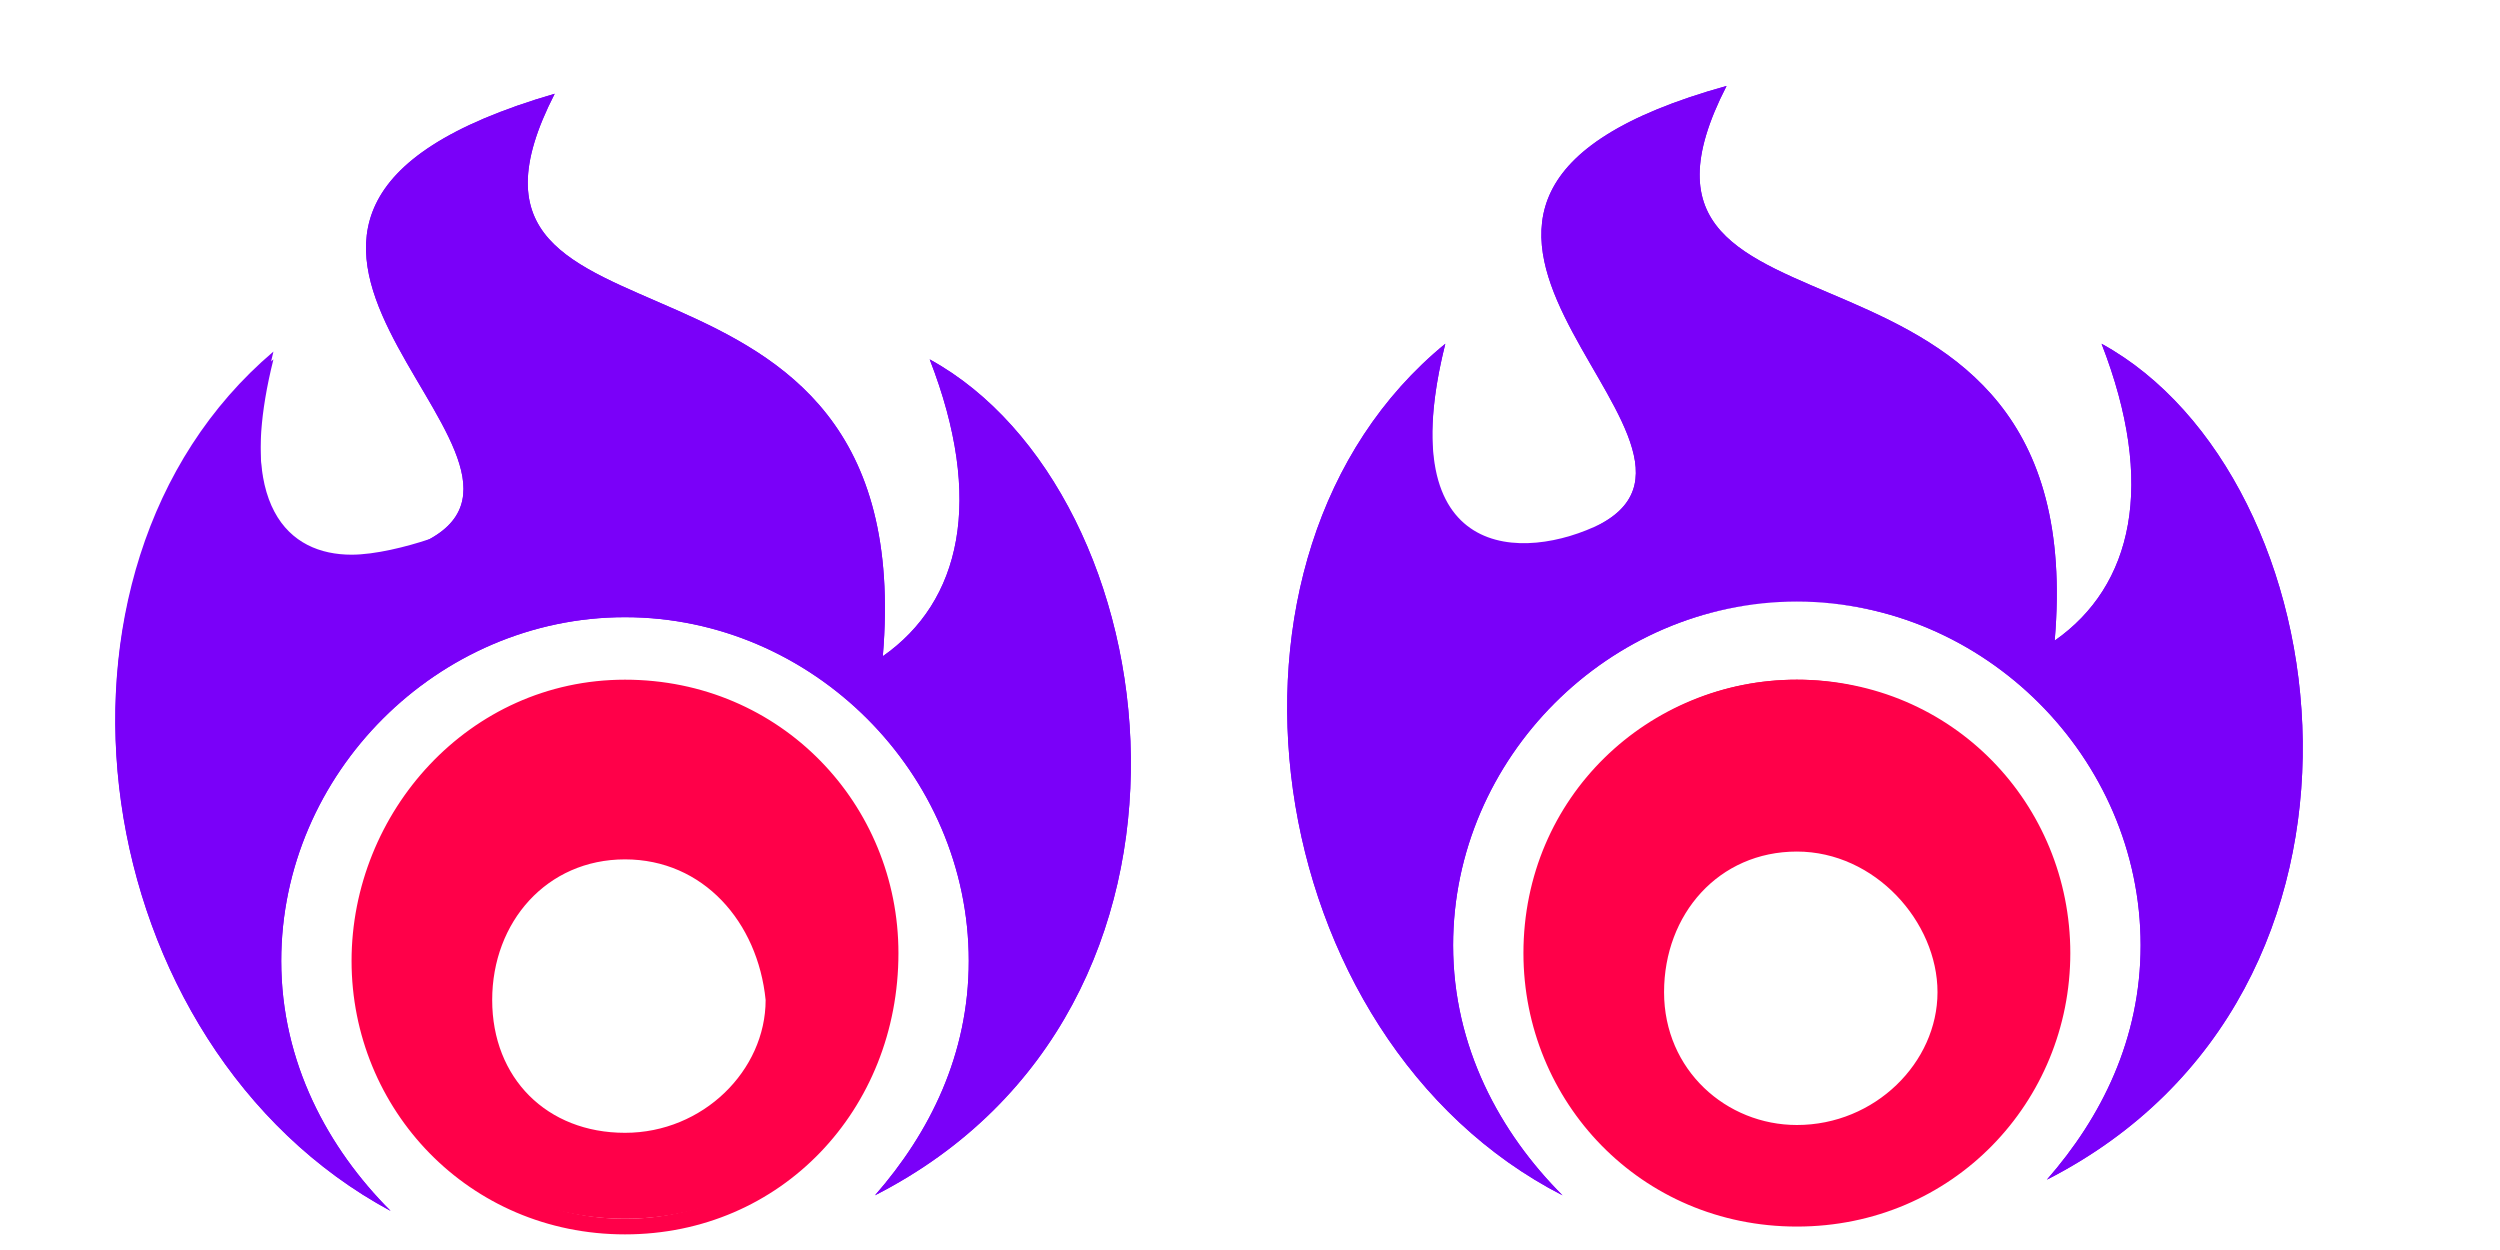 <?xml version="1.0" encoding="utf-8"?>
<!-- Generator: Adobe Illustrator 27.8.1, SVG Export Plug-In . SVG Version: 6.00 Build 0)  -->
<svg version="1.1" id="Calque_1" xmlns="http://www.w3.org/2000/svg" xmlns:xlink="http://www.w3.org/1999/xlink" x="0px" y="0px"
	 viewBox="0 0 32 16" style="enable-background:new 0 0 32 16;" xml:space="preserve">
<style type="text/css">
	.st0{display:none;fill:#FF0000;}
	.st1{display:none;fill:#E0DDFF;}
	.st2{display:none;fill:#2121FF;}
	.st3{fill:#7A00F9;}
	.st4{fill:#FF0049;}
</style>
<path class="st0" d="M3,3v1H2v3H1v8h1v-1h1v-1h1v1h1v1h2v-2h2v2h2v-1h1v-1h1v1h1v1h1V7h-1V4h-1V3h-1V2h-2V1H6v1H5H4v1H3z"/>
<path class="st1" d="M8,5v1h2v2H9v1h2V8h1V5h-1V4H9v1H8z"/>
<path class="st2" d="M8,6v2h2V6H8z"/>
<path class="st1" d="M2,5v1h2v2H3v1h2V8h1V5H5V4H3v1H2z"/>
<path class="st2" d="M2,6v2h2V6H2z"/>
<path class="st0" d="M19,3v1h-1v3h-1v7h1v1h2v-1h1v-1h1v1h1v1h2v-1h1v-1h1v1h1v1h2v-1h1V7h-1V4h-1V3h-1V2h-2V1h-4v1h-1h-1v1H19z"/>
<path class="st1" d="M24,5v1h2v2h-1v1h2V8h1V5h-1V4h-2v1H24z"/>
<path class="st2" d="M24,6v2h2V6H24z"/>
<path class="st1" d="M18,5v1h2v2h-1v1h2V8h1V5h-1V4h-2v1H18z"/>
<path class="st2" d="M18,6v2h2V6H18z"/>
<g>
	<path class="st3" d="M7.1,1.2C1.6,2.8,7.5,5.8,5.5,6.9c-1,0.5-2.7,0.5-2-2.3C0.2,7.3,1.1,13.4,5,15.5c-0.8-0.8-1.4-1.9-1.4-3.2
		c0-2.4,2-4.4,4.4-4.4c2.4,0,4.4,2,4.4,4.4c0,1.2-0.5,2.2-1.2,3c4.7-2.4,3.8-9,0.7-10.7c0.7,1.8,0.4,3.1-0.6,3.8
		C11.8,2.5,5.2,4.9,7.1,1.2L7.1,1.2z"/>
	<path class="st3" d="M6.6,1.6C6.5,2.1,6.4,2.5,6.6,2.8c0.2,0.6,0.9,0.9,1.7,1.3c1.4,0.6,3.1,1.3,2.8,4.4l0,0.4
		c-0.8-0.7-1.9-1.1-3-1.1c-2.5,0-4.6,2.1-4.6,4.6c0,0.7,0.2,1.5,0.5,2.1c-1.2-1.1-2-2.7-2.1-4.5C1.6,8.1,2.1,6.4,3.1,5.2
		C3,6,3.1,6.5,3.4,6.9c0.2,0.3,0.6,0.5,1.1,0.5c0.4,0,0.7-0.1,1.1-0.3c0.3-0.2,0.5-0.4,0.5-0.6C6.3,6,6,5.4,5.6,4.8
		C5.2,4.1,4.8,3.4,5,2.8C5.2,2.3,5.7,1.9,6.6,1.6z M12.3,5.2c1.2,1,1.9,2.7,1.9,4.6c0,1.9-0.8,3.5-2.1,4.6c0.3-0.7,0.5-1.4,0.5-2.1
		c0-1.3-0.6-2.5-1.5-3.4l0.3-0.2C12.4,7.9,12.7,6.6,12.3,5.2L12.3,5.2z M7.1,1.2C1.6,2.8,7.5,5.8,5.5,6.9C5.2,7,4.8,7.1,4.5,7.1
		c-0.8,0-1.5-0.6-1-2.6C0.2,7.3,1.1,13.4,5,15.5c-0.8-0.8-1.4-1.9-1.4-3.2c0-2.4,2-4.4,4.4-4.4c2.4,0,4.4,2,4.4,4.4
		c0,1.2-0.5,2.2-1.2,3c4.7-2.4,3.8-9,0.7-10.7c0.7,1.8,0.4,3.1-0.6,3.8C11.8,2.5,5.2,4.9,7.1,1.2L7.1,1.2z"/>
	<path class="st4" d="M8,8.8c-1.9,0-3.4,1.5-3.4,3.4s1.5,3.4,3.4,3.4c1.9,0,3.4-1.5,3.4-3.4C11.4,10.4,9.9,8.8,8,8.8z M8,14.6
		c-1,0-1.9-0.8-1.9-1.9c0-1,0.8-1.9,1.9-1.9c1,0,1.9,0.8,1.9,1.9S9,14.6,8,14.6z"/>
	<path class="st4" d="M8,15.8c-2,0-3.5-1.6-3.5-3.5S6,8.7,8,8.7s3.5,1.6,3.5,3.5C11.5,14.2,10,15.8,8,15.8z M8,9
		c-1.8,0-3.3,1.5-3.3,3.3s1.5,3.3,3.3,3.3s3.3-1.5,3.3-3.3C11.3,10.4,9.8,9,8,9z M8,14.7c-1.1,0-2-0.9-2-2c0-1.1,0.9-2,2-2
		c1.1,0,2,0.9,2,2C10,13.8,9.1,14.7,8,14.7z M8,11c-1,0-1.7,0.8-1.7,1.8S7,14.5,8,14.5c1,0,1.8-0.8,1.8-1.7C9.7,11.8,9,11,8,11z"/>
</g>
<g>
	<path class="st3" d="M22.1,1.1c-5.4,1.5,0.4,4.5-1.6,5.6c-1,0.5-2.7,0.5-2-2.3c-3.3,2.7-2.4,8.9,1.5,10.9c-0.8-0.8-1.4-1.9-1.4-3.2
		c0-2.4,2-4.4,4.4-4.4c2.4,0,4.4,2,4.4,4.4c0,1.2-0.5,2.2-1.2,3c4.7-2.4,3.8-9,0.7-10.7c0.7,1.8,0.4,3.1-0.6,3.8
		C26.8,2.4,20.2,4.8,22.1,1.1L22.1,1.1z"/>
	<path class="st3" d="M21.6,1.5c-0.2,0.5-0.2,0.8-0.1,1.2c0.2,0.6,0.9,0.9,1.7,1.3c1.4,0.6,3.1,1.3,2.8,4.4l0,0.4
		c-0.8-0.7-1.9-1.1-3-1.1c-2.5,0-4.6,2.1-4.6,4.6c0,0.7,0.2,1.5,0.5,2.1c-1.2-1.1-2-2.7-2.1-4.5c-0.2-1.8,0.3-3.5,1.4-4.7
		c-0.1,0.7,0,1.3,0.3,1.7c0.2,0.3,0.6,0.5,1.1,0.5c0.4,0,0.7-0.1,1.1-0.3c0.3-0.2,0.5-0.4,0.5-0.6c0.1-0.5-0.2-1.1-0.6-1.7
		c-0.4-0.7-0.8-1.4-0.6-2C20.2,2.2,20.7,1.8,21.6,1.5z M27.3,5.1c1.2,1,1.9,2.7,1.9,4.6c0,1.9-0.8,3.5-2.1,4.6
		c0.3-0.7,0.5-1.4,0.5-2.1c0-1.3-0.6-2.5-1.5-3.4l0.3-0.2C27.4,7.8,27.7,6.5,27.3,5.1L27.3,5.1z M22.1,1.1c-5.4,1.5,0.4,4.5-1.6,5.6
		c-0.3,0.2-0.7,0.3-1,0.3c-0.8,0-1.5-0.6-1-2.6c-3.3,2.7-2.4,8.9,1.5,10.9c-0.8-0.8-1.4-1.9-1.4-3.2c0-2.4,2-4.4,4.4-4.4
		c2.4,0,4.4,2,4.4,4.4c0,1.2-0.5,2.2-1.2,3c4.7-2.4,3.8-9,0.7-10.7c0.7,1.8,0.4,3.1-0.6,3.8C26.8,2.4,20.2,4.8,22.1,1.1L22.1,1.1z"
		/>
	<path class="st4" d="M23,8.7c-1.9,0-3.4,1.5-3.4,3.4c0,1.9,1.5,3.4,3.4,3.4c1.9,0,3.4-1.5,3.4-3.4C26.4,10.3,24.9,8.7,23,8.7z
		 M23,14.5c-1,0-1.9-0.8-1.9-1.9c0-1,0.8-1.9,1.9-1.9c1,0,1.9,0.8,1.9,1.9S24,14.5,23,14.5z"/>
	<path class="st4" d="M23,15.7c-2,0-3.5-1.6-3.5-3.5c0-2,1.6-3.5,3.5-3.5c2,0,3.5,1.6,3.5,3.5C26.5,14.1,25,15.7,23,15.7z M23,8.8
		c-1.8,0-3.3,1.5-3.3,3.3c0,1.8,1.5,3.3,3.3,3.3c1.8,0,3.3-1.5,3.3-3.3S24.8,8.8,23,8.8z M23,14.6c-1.1,0-2-0.9-2-2c0-1.1,0.9-2,2-2
		c1.1,0,2,0.9,2,2C25,13.7,24.1,14.6,23,14.6z M23,10.9c-1,0-1.7,0.8-1.7,1.8s0.8,1.7,1.7,1.7c1,0,1.8-0.8,1.8-1.7S24,10.9,23,10.9z
		"/>
</g>
</svg>
